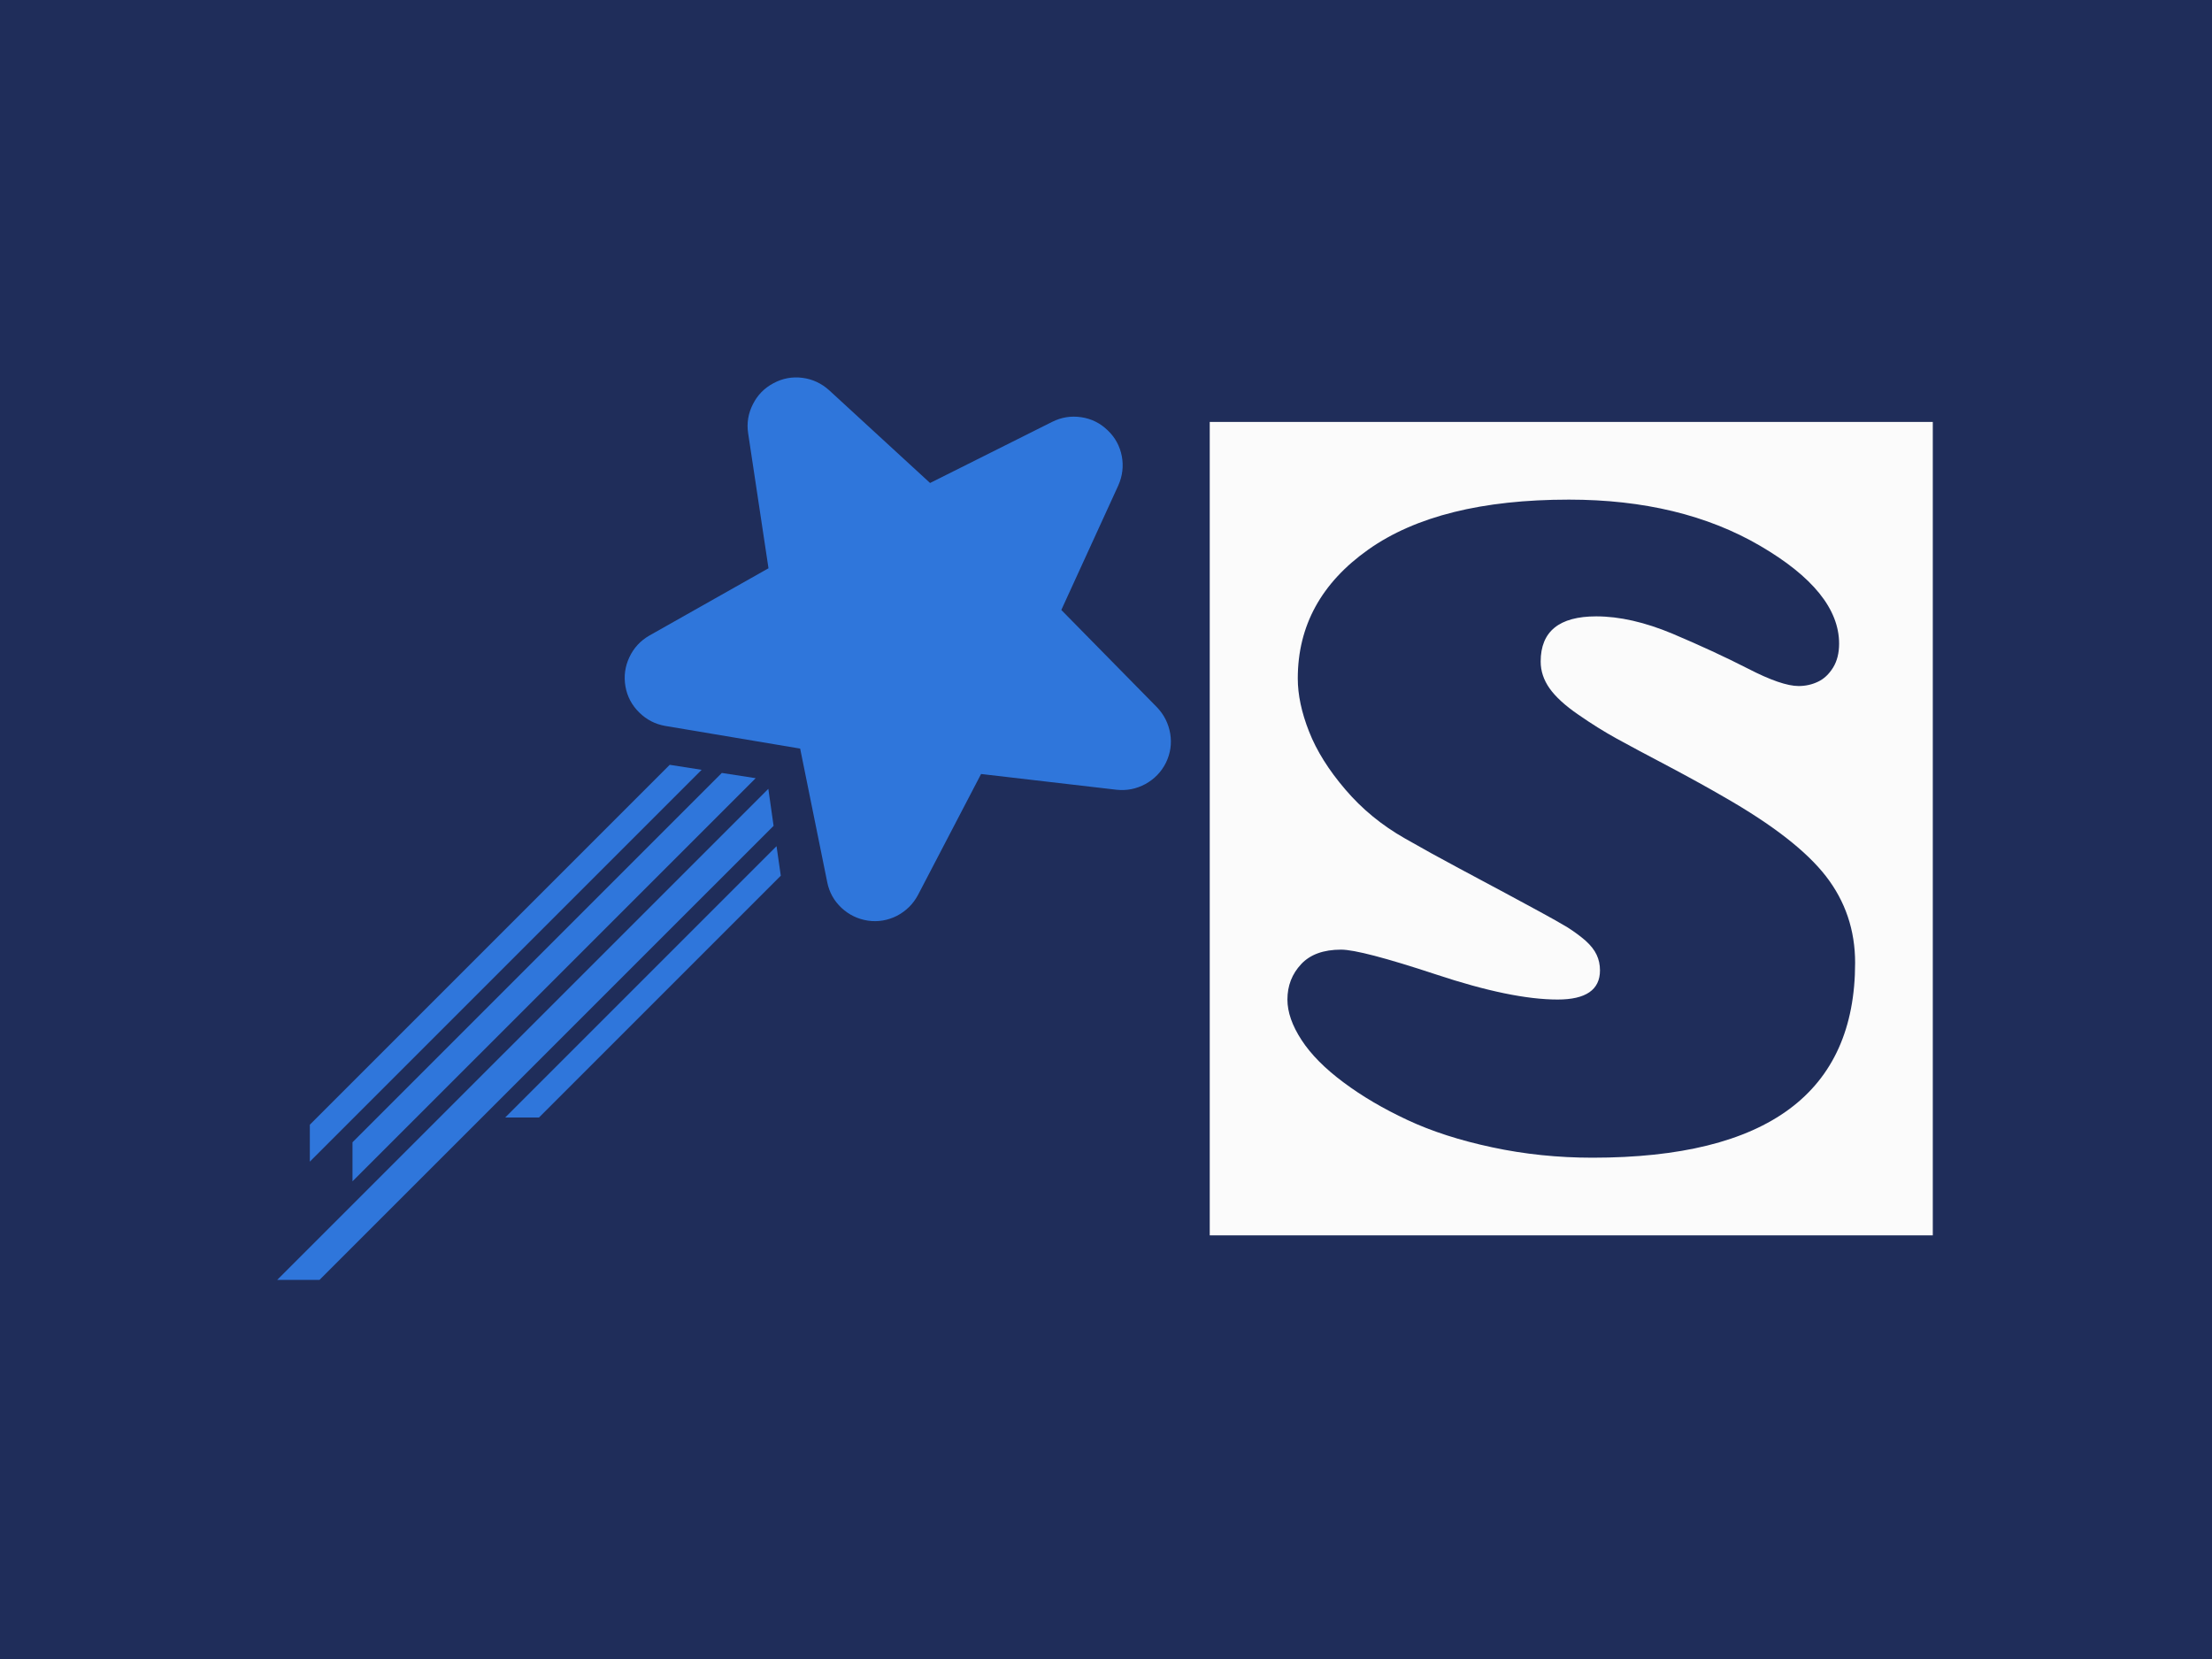 <svg xmlns="http://www.w3.org/2000/svg" version="1.1" xmlns:xlink="http://www.w3.org/1999/xlink" xmlns:svgjs="http://svgjs.dev/svgjs" width="2000" height="1500" viewBox="0 0 2000 1500"><rect width="2000" height="1500" fill="#1f2d5a"></rect><g transform="matrix(0.75,0,0,0.75,249.091,340.492)"><svg viewBox="0 0 396 216" data-background-color="#1f2d5a" preserveAspectRatio="xMidYMid meet" height="1090" width="2000" xmlns="http://www.w3.org/2000/svg" xmlns:xlink="http://www.w3.org/1999/xlink"><g id="tight-bounds" transform="matrix(1,0,0,1,0.24,0.2)"><svg viewBox="0 0 395.52 215.599" height="215.599" width="395.52"><g><svg viewBox="0 0 503.13 274.258" height="215.599" width="395.52"><g transform="matrix(1,0,0,1,283.395,13.529)"><svg viewBox="0 0 219.734 247.2" height="247.2" width="219.734"><g id="textblocktransform"><svg viewBox="0 0 219.734 247.2" height="247.2" width="219.734" id="textblock"><g><svg viewBox="0 0 219.734 247.2" height="247.2" width="219.734"><rect width="219.734" height="247.2" x="0" y="0" opacity="1" fill="#fbfbfb" data-fill-palette-color="tertiary"></rect><g transform="matrix(1,0,0,1,23.608,23.608)"><svg width="172.519" viewBox="2.15 -34.6 30.15 34.95" height="199.985" data-palette-color="#1f2d5a"><path d="M17.1-34.6L17.1-34.6Q23.05-34.6 27.25-32.15 31.45-29.7 31.45-26.95L31.45-26.95Q31.45-26.2 31.13-25.68 30.8-25.15 30.33-24.93 29.85-24.7 29.3-24.7L29.3-24.7Q28.4-24.7 26.6-25.63 24.8-26.55 22.6-27.48 20.4-28.4 18.55-28.4L18.55-28.4Q15.6-28.4 15.6-26L15.6-26Q15.6-25.25 16.07-24.58 16.55-23.9 17.6-23.18 18.65-22.45 19.65-21.9 20.65-21.35 22.4-20.43 24.15-19.5 25.35-18.8L25.35-18.8Q29.2-16.6 30.75-14.6 32.3-12.6 32.3-10L32.3-10Q32.3 0.35 18.35 0.35L18.35 0.35Q15.6 0.35 13.03-0.2 10.45-0.75 8.53-1.65 6.6-2.55 5.13-3.65 3.65-4.75 2.9-5.9 2.15-7.05 2.15-8.05L2.15-8.05Q2.15-9.15 2.88-9.93 3.6-10.7 5-10.7L5-10.7Q6.05-10.7 10.05-9.38 14.05-8.05 16.5-8.05L16.5-8.05Q18.75-8.05 18.75-9.6L18.75-9.6Q18.75-10.05 18.57-10.43 18.4-10.8 17.98-11.18 17.55-11.55 17.03-11.88 16.5-12.2 15.58-12.7 14.65-13.2 13.73-13.7 12.8-14.2 11.3-15 9.8-15.8 8.4-16.6L8.4-16.6Q6.55-17.65 5.23-19.2 3.9-20.75 3.3-22.28 2.7-23.8 2.7-25.1L2.7-25.1Q2.7-29.3 6.45-31.95 10.2-34.6 17.1-34.6Z" opacity="1" transform="matrix(1,0,0,1,0,0)" fill="#1f2d5a" class="wordmark-text-0" data-fill-palette-color="quaternary" id="text-0"></path></svg></g></svg></g></svg></g></svg></g><g><svg viewBox="0 0 271.592 274.258" height="274.258" width="271.592"><g><svg xmlns="http://www.w3.org/2000/svg" xmlns:xlink="http://www.w3.org/1999/xlink" version="1.1" x="0" y="0" viewBox="0 0.226 98.804 99.774" enable-background="new 0 0 100 100" xml:space="preserve" height="274.258" width="271.592" class="icon-icon-0" data-fill-palette-color="accent" id="icon-0"><polygon fill-rule="evenodd" clip-rule="evenodd" fill="#2f76db" points="55.205,52.05 55.676,55.314 28.943,82.046 25.208,82.046   " data-fill-palette-color="accent"></polygon><polygon fill-rule="evenodd" clip-rule="evenodd" fill="#2f76db" points="4.679,100 0,100 54.299,45.712 54.879,49.802 " data-fill-palette-color="accent"></polygon><polygon fill-rule="evenodd" clip-rule="evenodd" fill="#2f76db" points="8.325,89.102 8.325,84.785 49.156,43.953 52.9,44.533 " data-fill-palette-color="accent"></polygon><polygon fill-rule="evenodd" clip-rule="evenodd" fill="#2f76db" points="3.609,86.926 3.609,82.844 43.398,43.055 46.925,43.608   " data-fill-palette-color="accent"></polygon><path fill-rule="evenodd" clip-rule="evenodd" fill="#2f76db" d="M85.691 5.134c1.016-0.508 2.084-0.677 3.209-0.508 1.127 0.169 2.098 0.653 2.92 1.452 0.824 0.785 1.344 1.739 1.559 2.864 0.205 1.112 0.072 2.194-0.398 3.246l-6.291 13.747 10.572 10.754c0.785 0.821 1.277 1.796 1.469 2.92 0.182 1.111 0.023 2.183-0.473 3.21-0.506 1.015-1.262 1.802-2.266 2.357-1.004 0.544-2.068 0.756-3.193 0.635l-14.98-1.742-6.98 13.385c-0.533 0.992-1.301 1.753-2.305 2.286-1.027 0.52-2.098 0.7-3.209 0.544-1.125-0.169-2.105-0.642-2.938-1.414-0.834-0.786-1.359-1.736-1.578-2.848l-2.992-14.762-14.908-2.504c-1.113-0.193-2.073-0.689-2.884-1.487-0.822-0.811-1.33-1.771-1.523-2.884-0.193-1.123-0.049-2.2 0.436-3.228 0.483-1.027 1.221-1.825 2.212-2.395l13.167-7.437-2.25-14.924c-0.17-1.124 0.006-2.194 0.525-3.21 0.508-1.015 1.266-1.789 2.268-2.32 1.004-0.545 2.074-0.744 3.211-0.599 1.113 0.145 2.098 0.604 2.957 1.377L72.18 11.898 85.691 5.134z" data-fill-palette-color="accent"></path></svg></g></svg></g></svg></g><defs></defs></svg><rect width="395.52" height="215.599" fill="none" stroke="none" visibility="hidden"></rect></g></svg></g></svg>